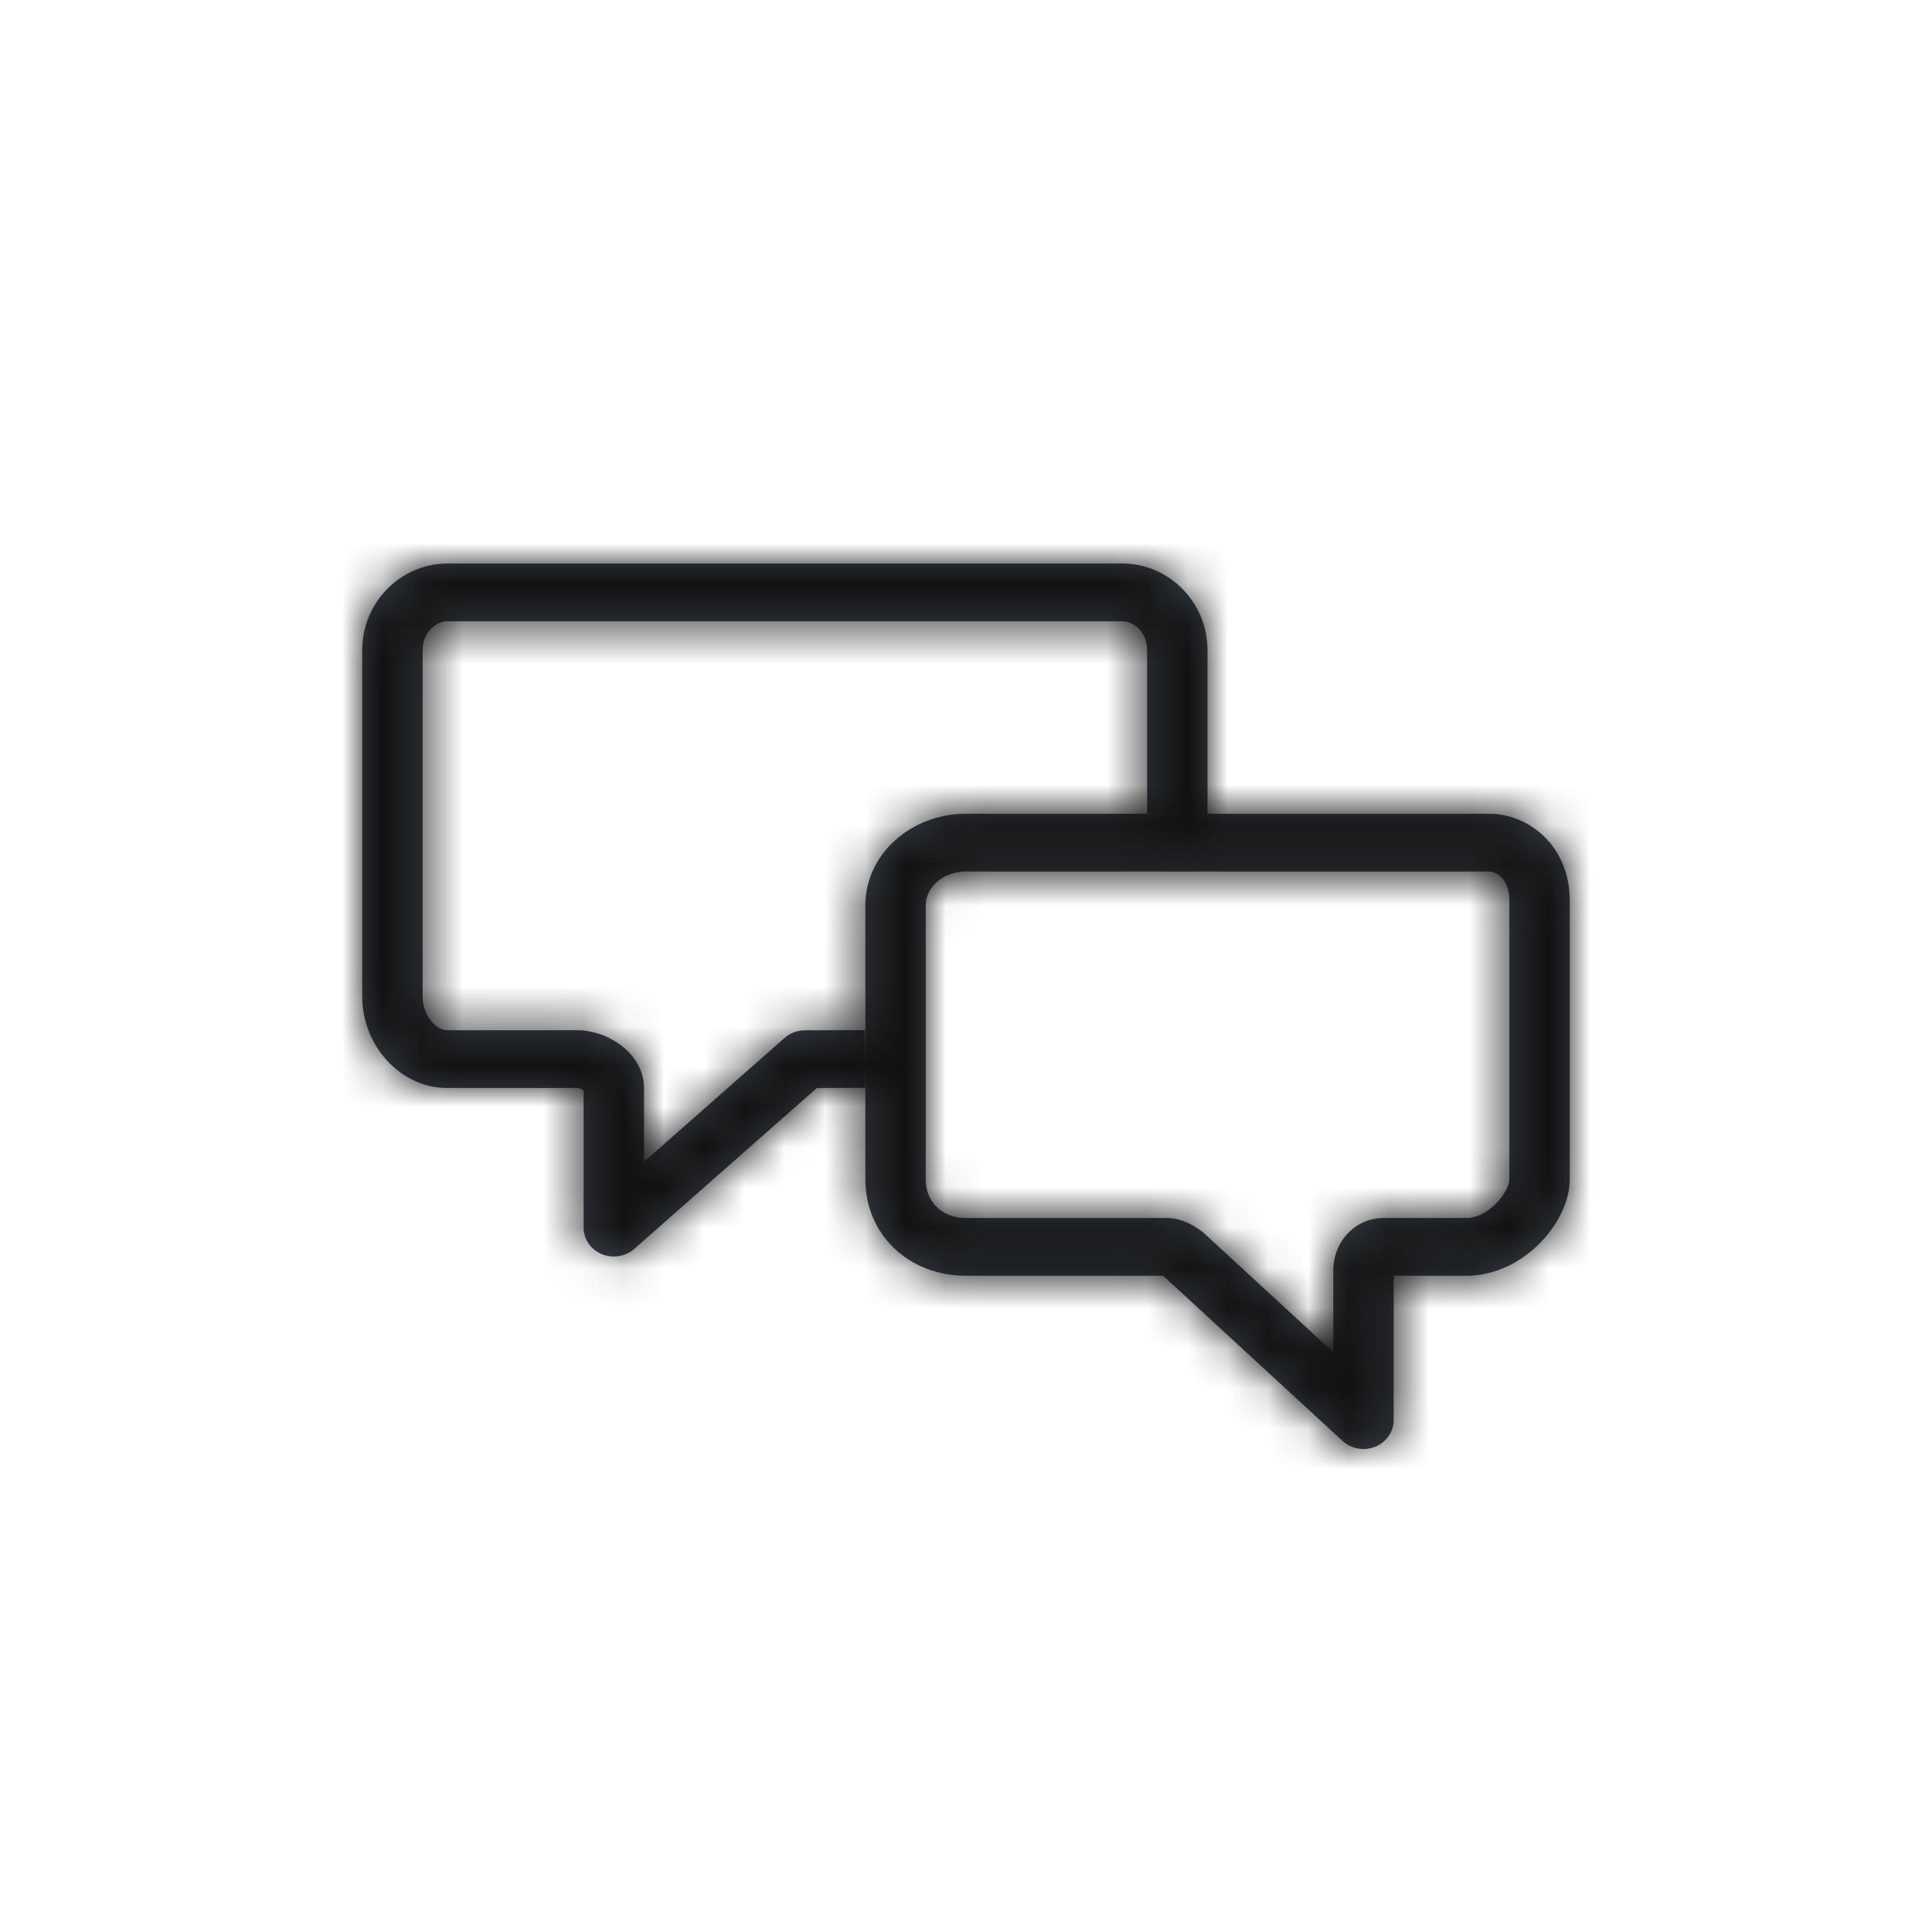 <?xml version="1.0" encoding="UTF-8"?>
<svg width="48px" height="48px" viewBox="0 0 48 48" version="1.1" xmlns="http://www.w3.org/2000/svg" xmlns:xlink="http://www.w3.org/1999/xlink">
    <!-- Generator: Sketch 46.2 (44496) - http://www.bohemiancoding.com/sketch -->
    <title>icon/Action/chat-line</title>
    <desc>Created with Sketch.</desc>
    <defs>
        <path d="M24.875,22 C24.685,22 24.497,21.931 24.355,21.799 L19.91,17.707 C19.904,17.703 19.899,17.699 19.893,17.696 L15,17.696 C13.575,17.696 12.5,16.668 12.5,15.304 L12.5,8.489 C12.5,7.236 13.621,6.217 15,6.217 L28,6.217 C28.983,6.217 30,7.022 30,8.37 L30,15.304 C30,15.808 29.736,16.385 29.295,16.847 C28.808,17.358 28.186,17.658 27.544,17.694 C27.529,17.695 27.515,17.696 27.5,17.696 L25.626,17.696 L25.625,21.283 C25.625,21.57 25.445,21.83 25.169,21.943 C25.074,21.981 24.974,22 24.875,22 L24.875,22 Z M15,7.652 L28,7.652 C28.163,7.652 28.5,7.828 28.5,8.37 L28.5,15.304 C28.5,15.562 28.058,16.215 27.474,16.261 L25.375,16.261 C24.674,16.261 24.125,16.839 24.125,17.576 L24.125,19.596 L20.917,16.642 C20.897,16.624 20.877,16.607 20.856,16.591 C20.56,16.372 20.272,16.261 20,16.261 L15,16.261 C14.411,16.261 14,15.867 14,15.304 L14,8.489 C14,8.028 14.449,7.652 15,7.652 Z M5.949,17.157 C5.676,17.043 5.5,16.785 5.5,16.5 L5.5,13.096 C5.46,13.065 5.383,13.031 5.335,13.031 L2.103,13.031 C0.963,13.031 0,11.991 0,10.761 L0,2.152 C0,0.965 0.953,0 2.125,0 L18.875,0 C20.047,0 21,0.965 21,2.152 L21,6.222 L19.5,6.222 L19.5,2.152 C19.5,1.709 19.175,1.435 18.875,1.435 L2.125,1.435 C1.824,1.435 1.5,1.709 1.5,2.152 L1.5,10.761 C1.5,11.224 1.83,11.596 2.103,11.596 L5.335,11.596 C6.122,11.596 7,12.186 7,13.033 L7,14.864 L10.492,11.788 C10.63,11.665 10.812,11.598 11,11.598 C11.374,11.598 12.49,11.593 12.49,11.593 L12.496,13.028 C12.496,13.028 11.773,13.031 11.293,13.032 L6.758,17.028 C6.617,17.152 6.435,17.217 6.25,17.217 C6.148,17.217 6.046,17.198 5.949,17.157 Z" id="path-1"></path>
    </defs>
    <g id="Symbols" stroke="none" stroke-width="1" fill="none" fill-rule="evenodd">
        <g id="icon/Action/chat-line">
            <g id="Icon" transform="translate(9, 14)">
                <mask id="mask-2" fill="white">
                    <use xlink:href="#path-1"></use>
                </mask>
                <use id="Mask" fill="#384048" xlink:href="#path-1"></use>
                <g id="Color/Grayscale/Night-Sky" mask="url(#mask-2)" fill="#111111">
                    <g transform="translate(-9, -14)" id="Swatch">
                        <rect x="0" y="0" width="48" height="48"></rect>
                    </g>
                </g>
            </g>
        </g>
    </g>
</svg>